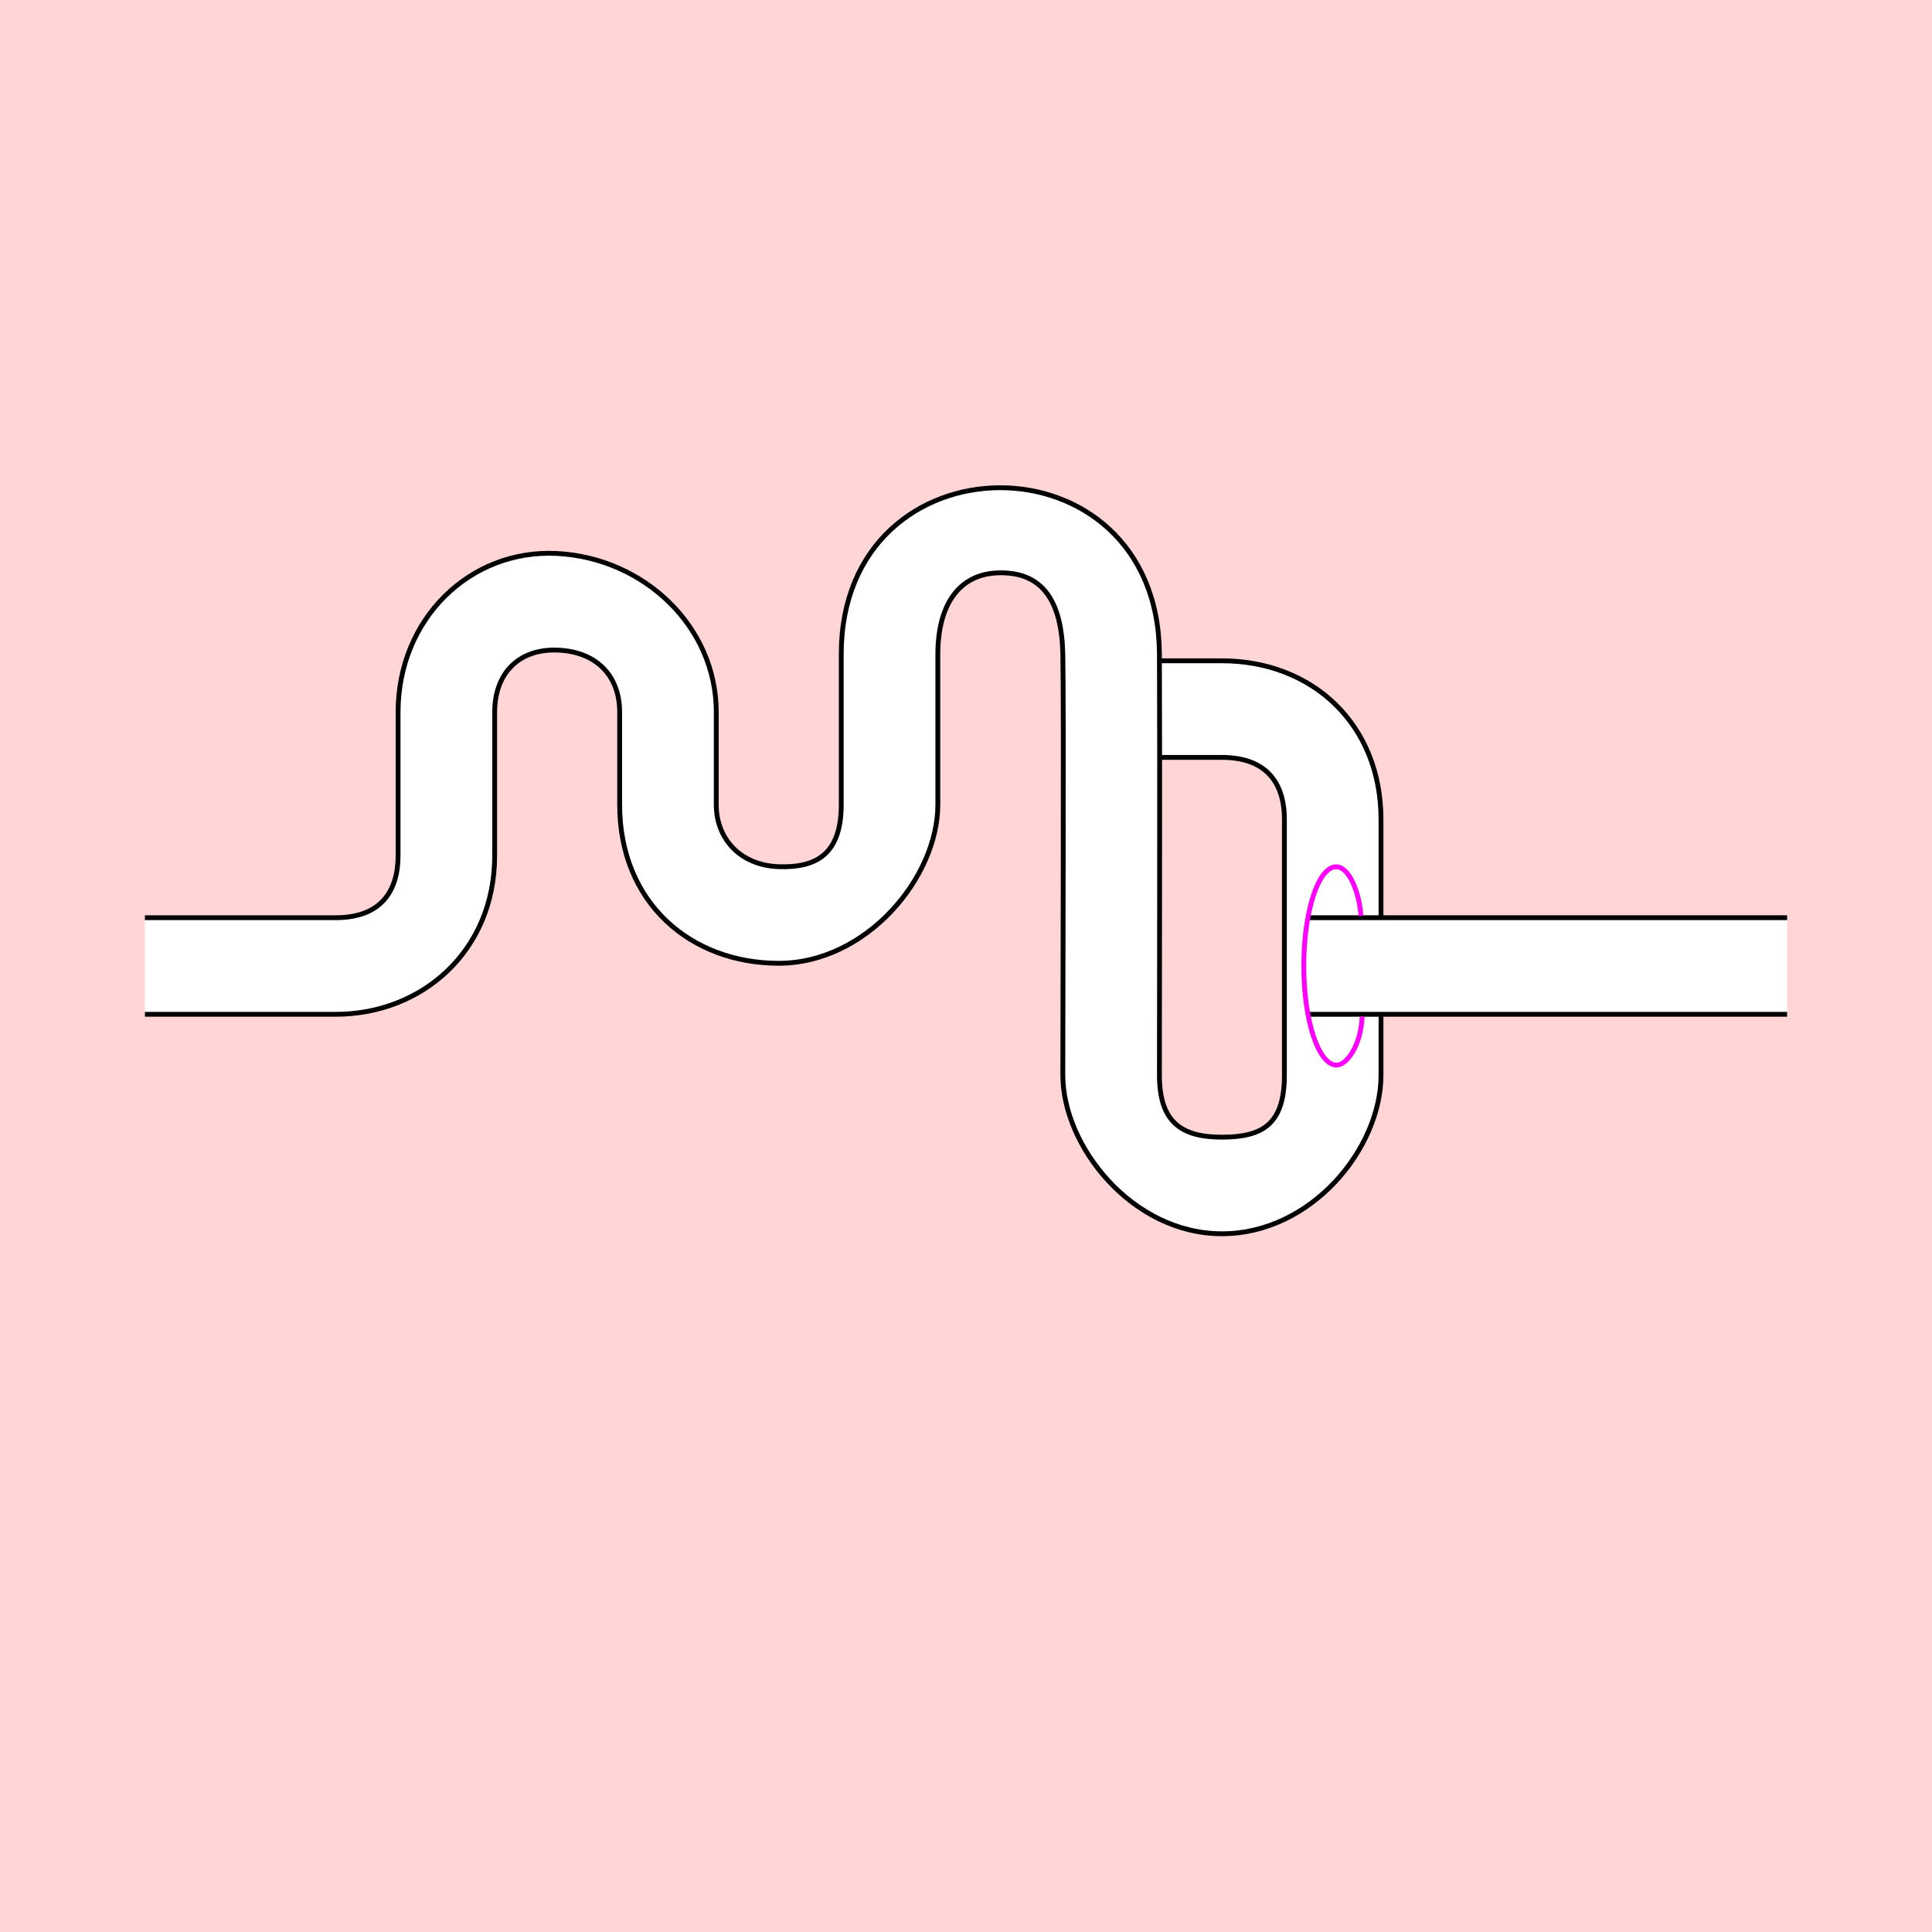 <?xml version="1.0" encoding="UTF-8" standalone="no"?>
<!-- Created with Inkscape (http://www.inkscape.org/) -->

<svg
   xmlns:dc="http://purl.org/dc/elements/1.1/"
   xmlns:cc="http://creativecommons.org/ns#"
   xmlns:rdf="http://www.w3.org/1999/02/22-rdf-syntax-ns#"
   xmlns:svg="http://www.w3.org/2000/svg"
   xmlns="http://www.w3.org/2000/svg"
   xmlns:sodipodi="http://sodipodi.sourceforge.net/DTD/sodipodi-0.dtd"
   xmlns:inkscape="http://www.inkscape.org/namespaces/inkscape"
   style="display:inline"
   sodipodi:docname="141027_X2X-R+_00_SW_00_SW_.svg"
   inkscape:version="0.48.3.1 r9886"
   version="1.1"
   id="svg2902"
   height="400"
   width="400">
  <rect width="100%" height="100%" fill="#333333" stroke="none"/>
  <sodipodi:namedview
     id="base"
     pagecolor="#ffffff"
     bordercolor="#666666"
     borderopacity="1.0"
     inkscape:pageopacity="0.0"
     inkscape:pageshadow="2"
     inkscape:zoom="5.6837765"
     inkscape:cx="279.85705"
     inkscape:cy="196.7971"
     inkscape:document-units="px"
     inkscape:current-layer="t001"
     showgrid="false"
     inkscape:window-width="1018"
     inkscape:window-height="709"
     inkscape:window-x="0"
     inkscape:window-y="1"
     inkscape:window-maximized="0"
     showguides="true"
     inkscape:guide-bbox="true"
     inkscape:snap-bbox="true"
     inkscape:snap-global="false" />
  <defs
     id="defs2904" />
  <g
     inkscape:groupmode="layer"
     id="layer1"
     inkscape:label="XX_BG"
     sodipodi:insensitive="true">
    <path
       style="color:#000000;fill:#ffd5d5;fill-opacity:1;fill-rule:nonzero;stroke:none;stroke-width:0;marker:none;visibility:visible;display:inline;overflow:visible;enable-background:accumulate"
       d="m 0,0 400,0 0,400 -400,0 z"
       id="rect3549"
       inkscape:connector-curvature="0" />
  </g>
  <g
     style="display:none"
     id="XX_referenz"
     inkscape:groupmode="layer"
     inkscape:label="XX_Referenz"
     sodipodi:insensitive="true">
    <path
       sodipodi:insensitive="true"
       inkscape:label="#innerframe"
       d="m 40.5,40.5 319,0 0,319 -319,0 0,-319 z"
       style="fill:none;stroke:#ff0000;stroke-width:1;stroke-linecap:round;stroke-linejoin:miter;stroke-miterlimit:3.9;stroke-opacity:1;stroke-dasharray:none"
       id="innerframe"
       inkscape:connector-curvature="0" />
    <path
       sodipodi:insensitive="true"
       sodipodi:nodetypes="ccccc"
       inkscape:label="#outerframe"
       d="m 30.5,30.5 339,0 0,339 -339,0 0,-339 z"
       style="fill:none;stroke:#ff0000;stroke-width:1;stroke-linecap:round;stroke-linejoin:miter;stroke-miterlimit:3.9;stroke-opacity:1;stroke-dasharray:none;display:inline"
       id="outerframe"
       inkscape:connector-curvature="0" />
    <path
       id="left-bottom"
       d="m 30.5,210 10,0"
       style="fill:none;stroke:#000000;stroke-width:1px;stroke-linecap:square;stroke-linejoin:miter;stroke-opacity:1"
       inkscape:connector-curvature="0" />
    <path
       id="left-top"
       d="m 30.5,190 10,0"
       style="fill:none;stroke:#000000;stroke-width:1px;stroke-linecap:square;stroke-linejoin:miter;stroke-opacity:1;display:inline"
       inkscape:connector-curvature="0" />
    <path
       sodipodi:insensitive="true"
       id="ref-left-bi"
       d="m 30.5,209 10,0"
       style="opacity:0.5;fill:none;stroke:#00ff00;stroke-width:1px;stroke-linecap:square;stroke-linejoin:miter;stroke-opacity:1"
       inkscape:connector-curvature="0" />
    <path
       sodipodi:insensitive="true"
       id="ref-left-bo"
       d="m 30.5,211 10,0"
       style="opacity:0.5;fill:none;stroke:#00ff00;stroke-width:1px;stroke-linecap:square;stroke-linejoin:miter;stroke-opacity:1;display:inline"
       inkscape:connector-curvature="0" />
    <path
       sodipodi:insensitive="true"
       id="ref-left-to"
       d="m 30.5,189 10,0"
       style="opacity:0.5;fill:none;stroke:#00ff00;stroke-width:1px;stroke-linecap:square;stroke-linejoin:miter;stroke-opacity:1;display:inline"
       inkscape:connector-curvature="0" />
    <path
       sodipodi:insensitive="true"
       id="ref-left-ti"
       d="m 30.5,191 10,0"
       style="opacity:0.5;fill:none;stroke:#00ff00;stroke-width:1px;stroke-linecap:square;stroke-linejoin:miter;stroke-opacity:1;display:inline"
       inkscape:connector-curvature="0" />
    <path
       id="top-left"
       d="m 190,30.5 0,10"
       style="fill:none;stroke:#000000;stroke-width:1px;stroke-linecap:square;stroke-linejoin:miter;stroke-opacity:1"
       inkscape:connector-curvature="0" />
    <path
       id="top-right"
       d="m 210,30.5 0,10"
       style="fill:none;stroke:#000000;stroke-width:1px;stroke-linecap:square;stroke-linejoin:miter;stroke-opacity:1;display:inline"
       inkscape:connector-curvature="0" />
    <path
       sodipodi:insensitive="true"
       id="ref-top-li"
       d="m 191,30.5 0,10"
       style="opacity:0.5;fill:none;stroke:#00ff00;stroke-width:1px;stroke-linecap:square;stroke-linejoin:miter;stroke-opacity:1;display:inline"
       inkscape:connector-curvature="0" />
    <path
       sodipodi:insensitive="true"
       id="ref-top-lo"
       d="m 189,30.5 0,10"
       style="opacity:0.5;fill:none;stroke:#00ff00;stroke-width:1px;stroke-linecap:square;stroke-linejoin:miter;stroke-opacity:1;display:inline"
       inkscape:connector-curvature="0" />
    <path
       sodipodi:insensitive="true"
       id="ref-top-ro"
       d="m 211,30.5 0,10"
       style="opacity:0.5;fill:none;stroke:#00ff00;stroke-width:1px;stroke-linecap:square;stroke-linejoin:miter;stroke-opacity:1;display:inline"
       inkscape:connector-curvature="0" />
    <path
       sodipodi:insensitive="true"
       id="ref-top-ri"
       d="m 209,30.5 0,10"
       style="opacity:0.5;fill:none;stroke:#00ff00;stroke-width:1px;stroke-linecap:square;stroke-linejoin:miter;stroke-opacity:1;display:inline"
       inkscape:connector-curvature="0" />
    <path
       id="right-top"
       d="m 369.5,190 -10,0"
       style="fill:none;stroke:#000000;stroke-width:1px;stroke-linecap:square;stroke-linejoin:miter;stroke-opacity:1"
       inkscape:connector-curvature="0" />
    <path
       id="right-bottom"
       d="m 369.5,210 -10,0"
       style="fill:none;stroke:#000000;stroke-width:1px;stroke-linecap:square;stroke-linejoin:miter;stroke-opacity:1;display:inline"
       inkscape:connector-curvature="0" />
    <path
       sodipodi:insensitive="true"
       id="ref-right-ti"
       d="m 369.5,191 -10,0"
       style="opacity:0.5;fill:none;stroke:#00ff00;stroke-width:1px;stroke-linecap:square;stroke-linejoin:miter;stroke-opacity:1;display:inline"
       inkscape:connector-curvature="0" />
    <path
       sodipodi:insensitive="true"
       id="ref-right-to"
       d="m 369.5,189 -10,0"
       style="opacity:0.5;fill:none;stroke:#00ff00;stroke-width:1px;stroke-linecap:square;stroke-linejoin:miter;stroke-opacity:1;display:inline"
       inkscape:connector-curvature="0" />
    <path
       sodipodi:insensitive="true"
       id="ref-right-bo"
       d="m 369.5,211 -10,0"
       style="opacity:0.5;fill:none;stroke:#00ff00;stroke-width:1px;stroke-linecap:square;stroke-linejoin:miter;stroke-opacity:1;display:inline"
       inkscape:connector-curvature="0" />
    <path
       sodipodi:insensitive="true"
       id="ref-right-bi"
       d="m 369.5,209 -10,0"
       style="opacity:0.5;fill:none;stroke:#00ff00;stroke-width:1px;stroke-linecap:square;stroke-linejoin:miter;stroke-opacity:1;display:inline"
       inkscape:connector-curvature="0" />
    <path
       id="bottom-right"
       d="m 210,369.5 0,-10"
       style="fill:none;stroke:#000000;stroke-width:1px;stroke-linecap:square;stroke-linejoin:miter;stroke-opacity:1"
       inkscape:connector-curvature="0" />
    <path
       id="bottom-left"
       d="m 190,369.5 0,-10"
       style="fill:none;stroke:#000000;stroke-width:1px;stroke-linecap:square;stroke-linejoin:miter;stroke-opacity:1;display:inline"
       inkscape:connector-curvature="0" />
    <path
       sodipodi:insensitive="true"
       id="ref-bottom-ri"
       d="m 209,369.5 0,-10"
       style="opacity:0.5;fill:none;stroke:#00ff00;stroke-width:1px;stroke-linecap:square;stroke-linejoin:miter;stroke-opacity:1;display:inline"
       inkscape:connector-curvature="0" />
    <path
       sodipodi:insensitive="true"
       id="ref-bottom-ro"
       d="m 211,369.5 0,-10"
       style="opacity:0.5;fill:none;stroke:#00ff00;stroke-width:1px;stroke-linecap:square;stroke-linejoin:miter;stroke-opacity:1;display:inline"
       inkscape:connector-curvature="0" />
    <path
       sodipodi:insensitive="true"
       id="ref-bottom-lo"
       d="m 189,369.5 0,-10"
       style="opacity:0.5;fill:none;stroke:#00ff00;stroke-width:1px;stroke-linecap:square;stroke-linejoin:miter;stroke-opacity:1;display:inline"
       inkscape:connector-curvature="0" />
    <path
       sodipodi:insensitive="true"
       id="ref-bottom-li"
       d="m 191,369.5 0,-10"
       style="opacity:0.5;fill:none;stroke:#00ff00;stroke-width:1px;stroke-linecap:square;stroke-linejoin:miter;stroke-opacity:1;display:inline"
       inkscape:connector-curvature="0" />
  </g>
  <g
     inkscape:groupmode="layer"
     id="dstll001"
     inkscape:label="DESTILLE-001"
     style="display:none">
    <path
       id="rect3449-8-3-5-0-8-2-6-9"
       style="font-size:medium;font-style:normal;font-variant:normal;font-weight:normal;font-stretch:normal;text-indent:0;text-align:start;text-decoration:none;line-height:normal;letter-spacing:normal;word-spacing:normal;text-transform:none;direction:ltr;block-progression:tb;writing-mode:lr-tb;text-anchor:start;color:#000000;fill:#ffffff;stroke:none;stroke-width:1;marker:none;visibility:visible;display:inline;overflow:visible;enable-background:accumulate;font-family:Bitstream Vera Sans;-inkscape-font-specification:Bitstream Vera Sans"
       d="m 239.998,136.812 12.986,0 c 18.721,0 32.938,13.124 32.938,32.844 l 0,56.938 c 0,15.143 -14.377,32.844 -32.938,32.844 -18.56,0 -32.938,-18.092 -32.938,-32.844 0,-14.752 0.228,-106.07 0,-117.156 -0.228,-11.086 -4.252,-16.895 -12.938,-16.844 -8.685,0.051 -12.938,6.801 -12.938,16.844 l 0,197.156 c 0,15.108 -14.798,32.844 -32.938,32.844 -18.139,0 -32.937,-12.402 -32.937,-32.844 l 0,-193.156 c 0,-7.576 -4.879,-12.579 -12.938,-12.844 -8.059,-0.265 -12.938,4.906 -12.938,12.844 l 0,63.719 C 102.422,196.873 87.405,210 69.516,210 L 30,210 l 0,-20 39.516,0 c 9.543,0 12.906,-5.726 12.906,-12.844 l 0,-63.719 c 0,-19.367 14.948,-33.793 32.938,-32.844 17.99,0.95 32.937,15.097 32.937,32.844 l 0,193.156 c 0,7.191 5.098,12.578 12.938,12.844 7.84,0.266 12.938,-2.641 12.938,-12.844 l 0,-197.156 c 0,-22.898 16.406,-34.422 32.844,-34.46 16.438,-0.038 32.906,11.411 33.031,34.46 0.106,19.518 0,107.438 0,117.156 0,9.718 4.521,12.844 12.938,12.844 8.417,0 12.938,-2.676 12.938,-12.844 l 0,-56.938 c 0,-8.142 -4.295,-12.844 -12.938,-12.844 l -12.986,0 z"
       inkscape:connector-curvature="0"
       sodipodi:nodetypes="cssssssssssssssssccsssssssssssssssscc" />
    <path
       style="font-size:medium;font-style:normal;font-variant:normal;font-weight:normal;font-stretch:normal;text-indent:0;text-align:start;text-decoration:none;line-height:normal;letter-spacing:normal;word-spacing:normal;text-transform:none;direction:ltr;block-progression:tb;writing-mode:lr-tb;text-anchor:start;color:#000000;fill:none;stroke:#000000;stroke-width:1;stroke-miterlimit:4;stroke-dasharray:none;marker:none;visibility:visible;display:inline;overflow:visible;enable-background:accumulate;font-family:Bitstream Vera Sans;-inkscape-font-specification:Bitstream Vera Sans"
       d="m 239.998,156.812 12.986,0 c 8.643,0 12.938,4.702 12.938,12.844 l 0,56.938 c 0,10.168 -4.521,12.844 -12.938,12.844 -8.417,0 -12.938,-3.125 -12.938,-12.844 0,-9.718 0.106,-97.639 0,-117.156 C 239.922,86.388 223.453,74.939 207.016,74.977 190.578,75.015 174.172,86.54 174.172,109.438 l 0,197.156 c 0,10.203 -5.098,13.109 -12.938,12.844 -7.84,-0.266 -12.938,-5.652 -12.938,-12.844 l 0,-193.156 c 0,-17.747 -14.948,-31.894 -32.938,-32.844 C 97.37,79.644 82.422,94.07 82.422,113.438 l 0,63.719 C 82.422,184.274 79.059,190 69.516,190 L 30,190"
       id="path4463"
       sodipodi:nodetypes="ccccsscsccsccscccc"
       inkscape:connector-curvature="0" />
    <path
       style="font-size:medium;font-style:normal;font-variant:normal;font-weight:normal;font-stretch:normal;text-indent:0;text-align:start;text-decoration:none;line-height:normal;letter-spacing:normal;word-spacing:normal;text-transform:none;direction:ltr;block-progression:tb;writing-mode:lr-tb;text-anchor:start;color:#000000;fill:none;stroke:#000000;stroke-width:1;stroke-miterlimit:4;stroke-dasharray:none;marker:none;visibility:visible;display:inline;overflow:visible;enable-background:accumulate;font-family:Bitstream Vera Sans;-inkscape-font-specification:Bitstream Vera Sans"
       d="m 240.484,136.812 12.5,0 c 18.721,0 32.938,13.124 32.938,32.844 l 0,56.938 c 0,15.143 -14.377,32.844 -32.938,32.844 -18.56,0 -32.938,-18.092 -32.938,-32.844 0,-14.752 0.228,-106.07 0,-117.156 -0.228,-11.086 -4.252,-16.895 -12.938,-16.844 -8.685,0.051 -12.938,6.801 -12.938,16.844 l 0,197.156 c 0,15.108 -14.798,32.844 -32.938,32.844 -18.139,0 -32.938,-12.402 -32.938,-32.844 l 0,-193.156 c 0,-7.576 -4.879,-12.579 -12.938,-12.844 -8.059,-0.265 -12.938,4.906 -12.938,12.844 l 0,63.719 C 102.422,196.873 87.405,210 69.516,210 L 30,210"
       id="rect3449-8-3-5-0-8-2-6"
       sodipodi:nodetypes="ccccssssccsccscccc"
       inkscape:connector-curvature="0" />
  </g>
  <g
     style="display:none"
     inkscape:label="DESTILLE-002"
     id="dstll002"
     inkscape:groupmode="layer">
    <path
       id="path3464-4"
       style="font-size:medium;font-style:normal;font-variant:normal;font-weight:normal;font-stretch:normal;text-indent:0;text-align:start;text-decoration:none;line-height:normal;letter-spacing:normal;word-spacing:normal;text-transform:none;direction:ltr;block-progression:tb;writing-mode:lr-tb;text-anchor:start;color:#000000;fill:#ffffff;stroke:none;stroke-width:1;marker:none;visibility:visible;display:inline;overflow:visible;enable-background:accumulate;font-family:Bitstream Vera Sans;-inkscape-font-specification:Bitstream Vera Sans"
       d="m 240.484,136.812 12.5,0 c 18.721,0 32.938,13.124 32.938,32.844 l 0,142.938 c 0,15.143 -14.377,32.844 -32.938,32.844 -18.56,0 -32.938,-18.092 -32.938,-32.844 0,-14.752 0.228,-216.07 0,-227.156 -0.228,-11.086 -4.252,-16.895 -12.938,-16.844 -8.685,0.051 -12.938,6.801 -12.938,16.844 l 0,81.156 c 0,15.108 -14.798,32.844 -32.938,32.844 -18.139,0 -32.938,-12.402 -32.938,-32.844 l 0,-53.156 c 0,-7.576 -4.879,-12.579 -12.938,-12.844 -8.059,-0.265 -12.938,4.906 -12.938,12.844 l 0,63.719 C 102.422,196.873 87.405,210 69.516,210 L 30,210 l 0,-20 39.516,0 c 9.543,0 12.906,-5.726 12.906,-12.844 l 0,-63.719 c 0,-19.367 14.948,-33.793 32.938,-32.844 17.99,0.95 32.938,15.097 32.938,32.844 l 0,53.156 c 0,7.191 5.098,12.578 12.938,12.844 7.84,0.266 12.938,-2.641 12.938,-12.844 l 0,-81.156 c 0,-22.898 16.406,-34.422 32.844,-34.46 16.438,-0.038 32.906,11.411 33.031,34.46 0.106,19.518 0,217.438 0,227.156 0,9.718 4.521,12.844 12.938,12.844 8.417,0 12.938,-2.676 12.938,-12.844 l 0,-142.938 c 0,-8.142 -4.295,-12.844 -12.938,-12.844 l -12.986,0 z"
       sodipodi:nodetypes="ccccssssccsccsccccccccsccsccssssccccc"
       inkscape:connector-curvature="0" />
    <path
       id="path3464"
       style="font-size:medium;font-style:normal;font-variant:normal;font-weight:normal;font-stretch:normal;text-indent:0;text-align:start;text-decoration:none;line-height:normal;letter-spacing:normal;word-spacing:normal;text-transform:none;direction:ltr;block-progression:tb;writing-mode:lr-tb;text-anchor:start;color:#000000;fill:none;stroke:#000000;stroke-width:1;stroke-miterlimit:4;stroke-dasharray:none;marker:none;visibility:visible;display:inline;overflow:visible;enable-background:accumulate;font-family:Bitstream Vera Sans;-inkscape-font-specification:Bitstream Vera Sans"
       d="m 240.484,136.812 12.5,0 c 18.721,0 32.938,13.124 32.938,32.844 l 0,142.938 c 0,15.143 -14.377,32.844 -32.938,32.844 -18.56,0 -32.938,-18.092 -32.938,-32.844 0,-14.752 0.228,-216.07 0,-227.156 -0.228,-11.086 -4.252,-16.895 -12.938,-16.844 -8.685,0.051 -12.938,6.801 -12.938,16.844 l 0,81.156 c 0,15.108 -14.798,32.844 -32.938,32.844 -18.139,0 -32.938,-12.402 -32.938,-32.844 l 0,-53.156 c 0,-7.576 -4.879,-12.579 -12.938,-12.844 -8.059,-0.265 -12.938,4.906 -12.938,12.844 l 0,63.719 C 102.422,196.873 87.405,210 69.516,210 L 30,210 m 209.998,-53.188 12.986,0 c 8.643,0 12.938,4.702 12.938,12.844 l 0,142.938 c 0,10.168 -4.521,12.844 -12.938,12.844 -8.417,0 -12.938,-3.125 -12.938,-12.844 0,-9.718 0.106,-207.639 0,-227.156 C 239.922,62.388 223.453,50.939 207.016,50.977 190.578,51.015 174.172,62.54 174.172,85.438 l 0,81.156 c 0,10.203 -5.098,13.109 -12.938,12.844 -7.84,-0.266 -12.938,-5.652 -12.938,-12.844 l 0,-53.156 c 0,-17.747 -14.948,-31.894 -32.938,-32.844 C 97.37,79.644 82.422,94.07 82.422,113.438 l 0,63.719 C 82.422,184.274 79.059,190 69.516,190 L 30,190"
       sodipodi:nodetypes="ccccssssccsccsccccccccssssccsccscccc"
       inkscape:connector-curvature="0" />
  </g>
  <g
     inkscape:groupmode="layer"
     id="dstll003"
     inkscape:label="DESTILLE-003"
     style="display:inline">
    <path
       sodipodi:nodetypes="ccccsccsccssssccccccccssssccsccsccccc"
       d="m 30,210 39.516,0 c 17.889,0 32.906,-13.127 32.906,-32.844 l 0,-29.719 c 0,-7.938 4.879,-13.109 12.938,-12.844 8.059,0.265 12.938,5.268 12.938,12.844 l 0,19.156 c 0,20.442 14.798,32.844 32.938,32.844 18.139,0 32.938,-17.735 32.938,-32.844 l 0,-31.156 c 0,-10.043 4.252,-16.792 12.938,-16.844 8.685,-0.051 12.709,5.758 12.938,16.844 0.228,11.086 0,72.405 0,87.156 0,14.752 14.377,32.844 32.938,32.844 18.56,0 32.938,-17.7 32.938,-32.844 l 0,-52.938 c 0,-19.72 -14.216,-32.844 -32.938,-32.844 l -12.986,0 0,20 12.986,0 c 8.643,0 12.938,4.702 12.938,12.844 l 0,52.938 c 0,10.168 -4.521,12.844 -12.938,12.844 -8.417,0 -12.938,-3.125 -12.938,-12.844 0,-9.718 0.106,-67.639 0,-87.156 -0.125,-23.049 -16.594,-34.498 -33.031,-34.46 -16.438,0.038 -32.844,11.562 -32.844,34.46 l 0,31.156 c 0,10.203 -5.098,13.109 -12.938,12.844 -7.84,-0.266 -12.938,-5.652 -12.938,-12.844 l 0,-19.156 c 0,-17.747 -14.948,-31.894 -32.938,-32.844 -17.99,-0.95 -32.938,13.477 -32.938,32.844 l 0,29.719 C 82.422,184.274 79.059,190 69.516,190 L 30,190 z"
       style="font-size:medium;font-style:normal;font-variant:normal;font-weight:normal;font-stretch:normal;text-indent:0;text-align:start;text-decoration:none;line-height:normal;letter-spacing:normal;word-spacing:normal;text-transform:none;direction:ltr;block-progression:tb;writing-mode:lr-tb;text-anchor:start;color:#000000;fill:#ffffff;stroke:none;stroke-width:1;marker:none;visibility:visible;display:inline;overflow:visible;enable-background:accumulate;font-family:Bitstream Vera Sans;-inkscape-font-specification:Bitstream Vera Sans"
       id="path3469-4"
       inkscape:connector-curvature="0" />
    <path
       sodipodi:nodetypes="ccccssssccsccsccccccccssssccsccscccc"
       d="m 240.484,136.812 12.5,0 c 18.721,0 32.938,13.124 32.938,32.844 l 0,52.938 c 0,15.143 -14.377,32.844 -32.938,32.844 -18.56,0 -32.938,-18.092 -32.938,-32.844 0,-14.752 0.228,-76.07 0,-87.156 -0.228,-11.086 -4.252,-16.895 -12.938,-16.844 -8.685,0.051 -12.938,6.801 -12.938,16.844 l 0,31.156 c 0,15.108 -14.798,32.844 -32.938,32.844 -18.139,0 -32.938,-12.402 -32.938,-32.844 l 0,-19.156 c 0,-7.576 -4.879,-12.579 -12.938,-12.844 -8.059,-0.265 -12.938,4.906 -12.938,12.844 l 0,29.719 C 102.422,196.873 87.405,210 69.516,210 L 30,210 m 209.998,-53.188 12.986,0 c 8.643,0 12.938,4.702 12.938,12.844 l 0,52.938 c 0,10.168 -4.521,12.844 -12.938,12.844 -8.417,0 -12.938,-3.125 -12.938,-12.844 0,-9.718 0.106,-67.639 0,-87.156 -0.125,-23.049 -16.594,-34.498 -33.031,-34.46 -16.438,0.038 -32.844,11.562 -32.844,34.46 l 0,31.156 c 0,10.203 -5.098,13.109 -12.938,12.844 -7.84,-0.266 -12.938,-5.652 -12.938,-12.844 l 0,-19.156 c 0,-17.747 -14.948,-31.894 -32.938,-32.844 -17.99,-0.95 -32.938,13.477 -32.938,32.844 l 0,29.719 C 82.422,184.274 79.059,190 69.516,190 L 30,190"
       style="font-size:medium;font-style:normal;font-variant:normal;font-weight:normal;font-stretch:normal;text-indent:0;text-align:start;text-decoration:none;line-height:normal;letter-spacing:normal;word-spacing:normal;text-transform:none;direction:ltr;block-progression:tb;writing-mode:lr-tb;text-anchor:start;color:#000000;fill:none;stroke:#000000;stroke-width:1;stroke-miterlimit:4;stroke-dasharray:none;marker:none;visibility:visible;display:inline;overflow:visible;enable-background:accumulate;font-family:Bitstream Vera Sans;-inkscape-font-specification:Bitstream Vera Sans"
       id="path3469"
       inkscape:connector-curvature="0" />
  </g>
  <g
     style="display:inline"
     inkscape:label="OUT-001"
     id="t001"
     inkscape:groupmode="layer">
    <path
       id="right-bottom-7-9"
       style="fill:#ffffff;stroke:none;display:inline"
       d="m 370,210 0,-20 -98.5,0 0,20 z"
       sodipodi:nodetypes="ccccc"
       inkscape:connector-curvature="0" />
    <path
       id="right-bottom-7"
       style="fill:none;stroke:#000000;stroke-width:1px;stroke-linecap:square;stroke-linejoin:miter;stroke-opacity:1;display:inline"
       d="m 369.5,210 -98,0 M 369.5,190 l -98,0"
       sodipodi:nodetypes="cccc"
       inkscape:connector-curvature="0" />
    <path
       style="color:#000000;fill:none;stroke:#ff00ff;stroke-width:1;marker:none;visibility:visible;display:inline;overflow:visible;enable-background:accumulate"
       d="m 282.02,210.488 c -0.266,6.152 -3.307,10.12 -5.368,10.033 -3.705,-0.155 -6.715,-9.192 -6.715,-20.531 0,-11.339 3.006,-20.531 6.715,-20.531 2.751,0 4.832,5.568 5.113,10.175"
       id="path3410"
       sodipodi:nodetypes="cssss"
       inkscape:connector-curvature="0" />
  </g>
</svg>
